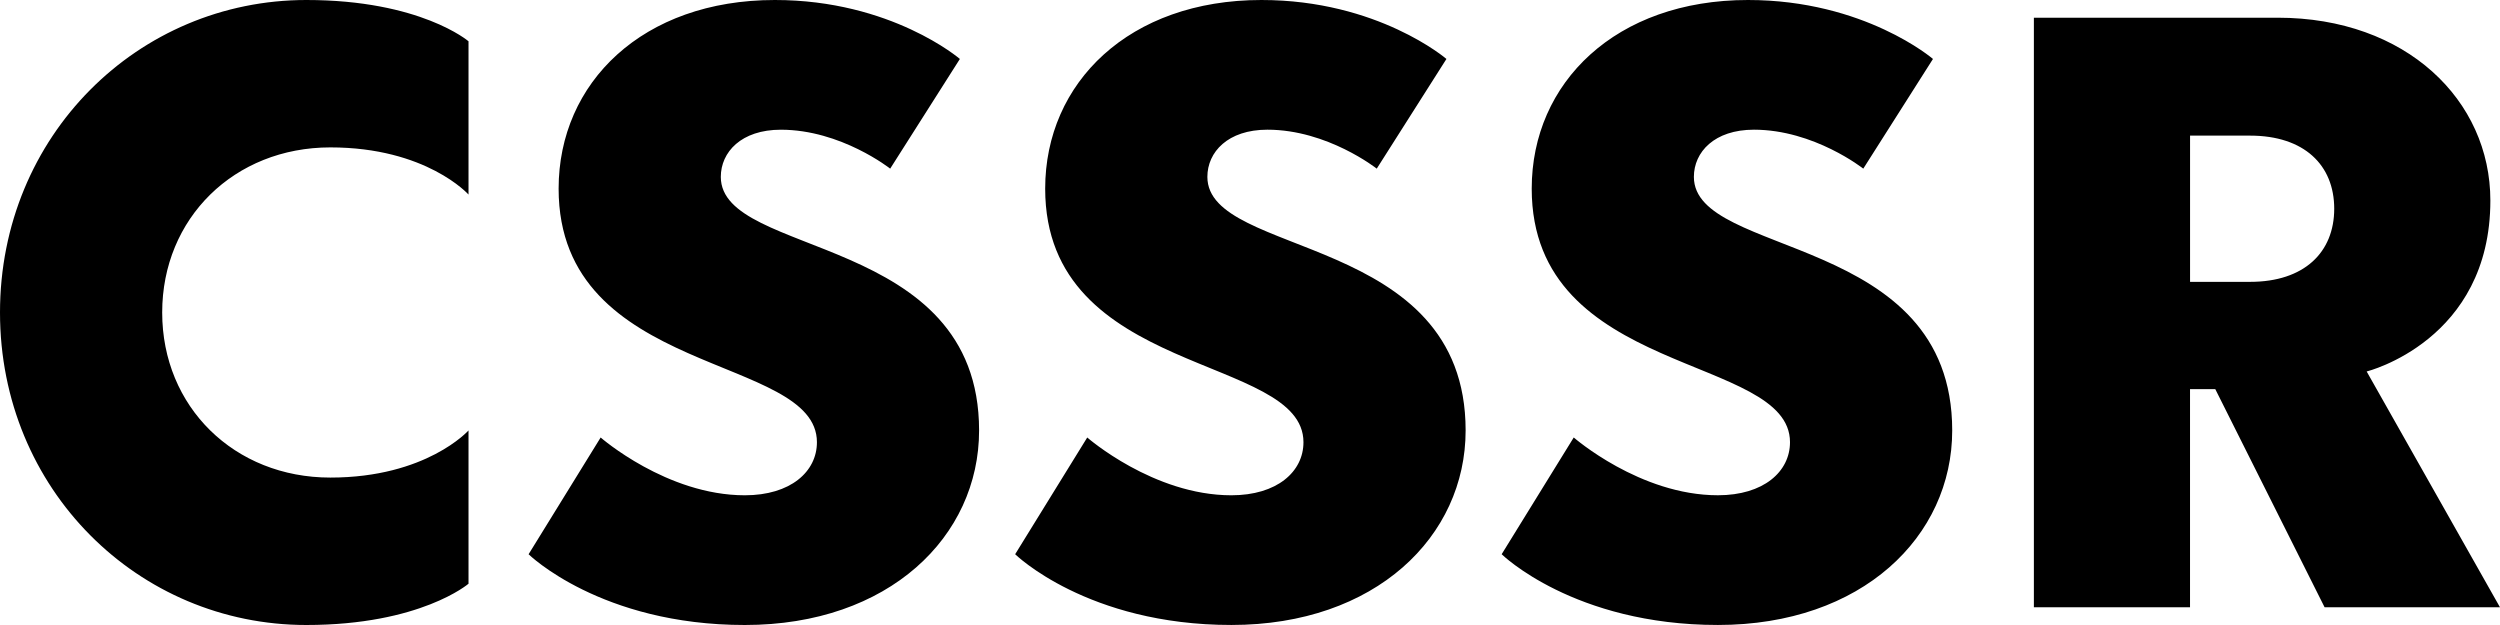 <svg xmlns="http://www.w3.org/2000/svg" width="96" height="24"><path fill="currentColor" fill-rule="evenodd" d="M34.183 6.476s-1.89-1.495-4.198-1.495c-1.522 0-2.306.86-2.306 1.812 0 3.124 9.918 2.128 9.918 9.736 0 4.075-3.46 7.471-8.995 7.471-5.537 0-8.304-2.717-8.304-2.717l2.767-4.483s2.538 2.219 5.537 2.219c1.753 0 2.768-.905 2.768-2.038 0-3.396-9.919-2.49-9.919-9.736C21.451 3.17 24.681 0 29.755 0c4.474 0 7.104 2.264 7.104 2.264l-2.676 4.212zm18.684 0S50.975 4.98 48.669 4.98c-1.522 0-2.306.86-2.306 1.812 0 3.124 9.917 2.128 9.917 9.736 0 4.075-3.46 7.471-8.995 7.471-5.535 0-8.303-2.717-8.303-2.717L41.75 16.8s2.537 2.219 5.535 2.219c1.753 0 2.768-.905 2.768-2.038 0-3.396-9.918-2.49-9.918-9.736C40.135 3.17 43.364 0 48.438 0c4.475 0 7.105 2.264 7.105 2.264l-2.676 4.212zm18.683 0S69.66 4.98 67.352 4.98c-1.522 0-2.307.86-2.307 1.812 0 3.124 9.92 2.128 9.92 9.736 0 4.075-3.461 7.471-8.997 7.471s-8.304-2.717-8.304-2.717l2.768-4.483s2.538 2.219 5.536 2.219c1.753 0 2.768-.905 2.768-2.038 0-3.396-9.918-2.49-9.918-9.736C58.818 3.17 62.048 0 67.122 0c4.474 0 7.104 2.264 7.104 2.264L71.55 6.476zM11.764 24c4.382 0 6.227-1.585 6.227-1.585v-5.886s-1.614 1.81-5.305 1.81c-3.69 0-6.458-2.716-6.458-6.339 0-3.622 2.768-6.34 6.458-6.34 3.691 0 5.305 1.811 5.305 1.811V1.585S16.146 0 11.764 0C5.306 0 0 5.208 0 12s5.306 12 11.764 12zm72.334-13.177h2.307c2.076 0 3.229-1.132 3.229-2.808 0-1.675-1.153-2.807-3.23-2.807h-2.306v5.615zM96 23.32h-6.735l-4.198-8.377h-.97v8.377h-5.996V.68h9.365C92.4.68 95.63 3.85 95.63 7.7c0 5.388-4.75 6.565-4.75 6.565L96 23.321z"/></svg>
